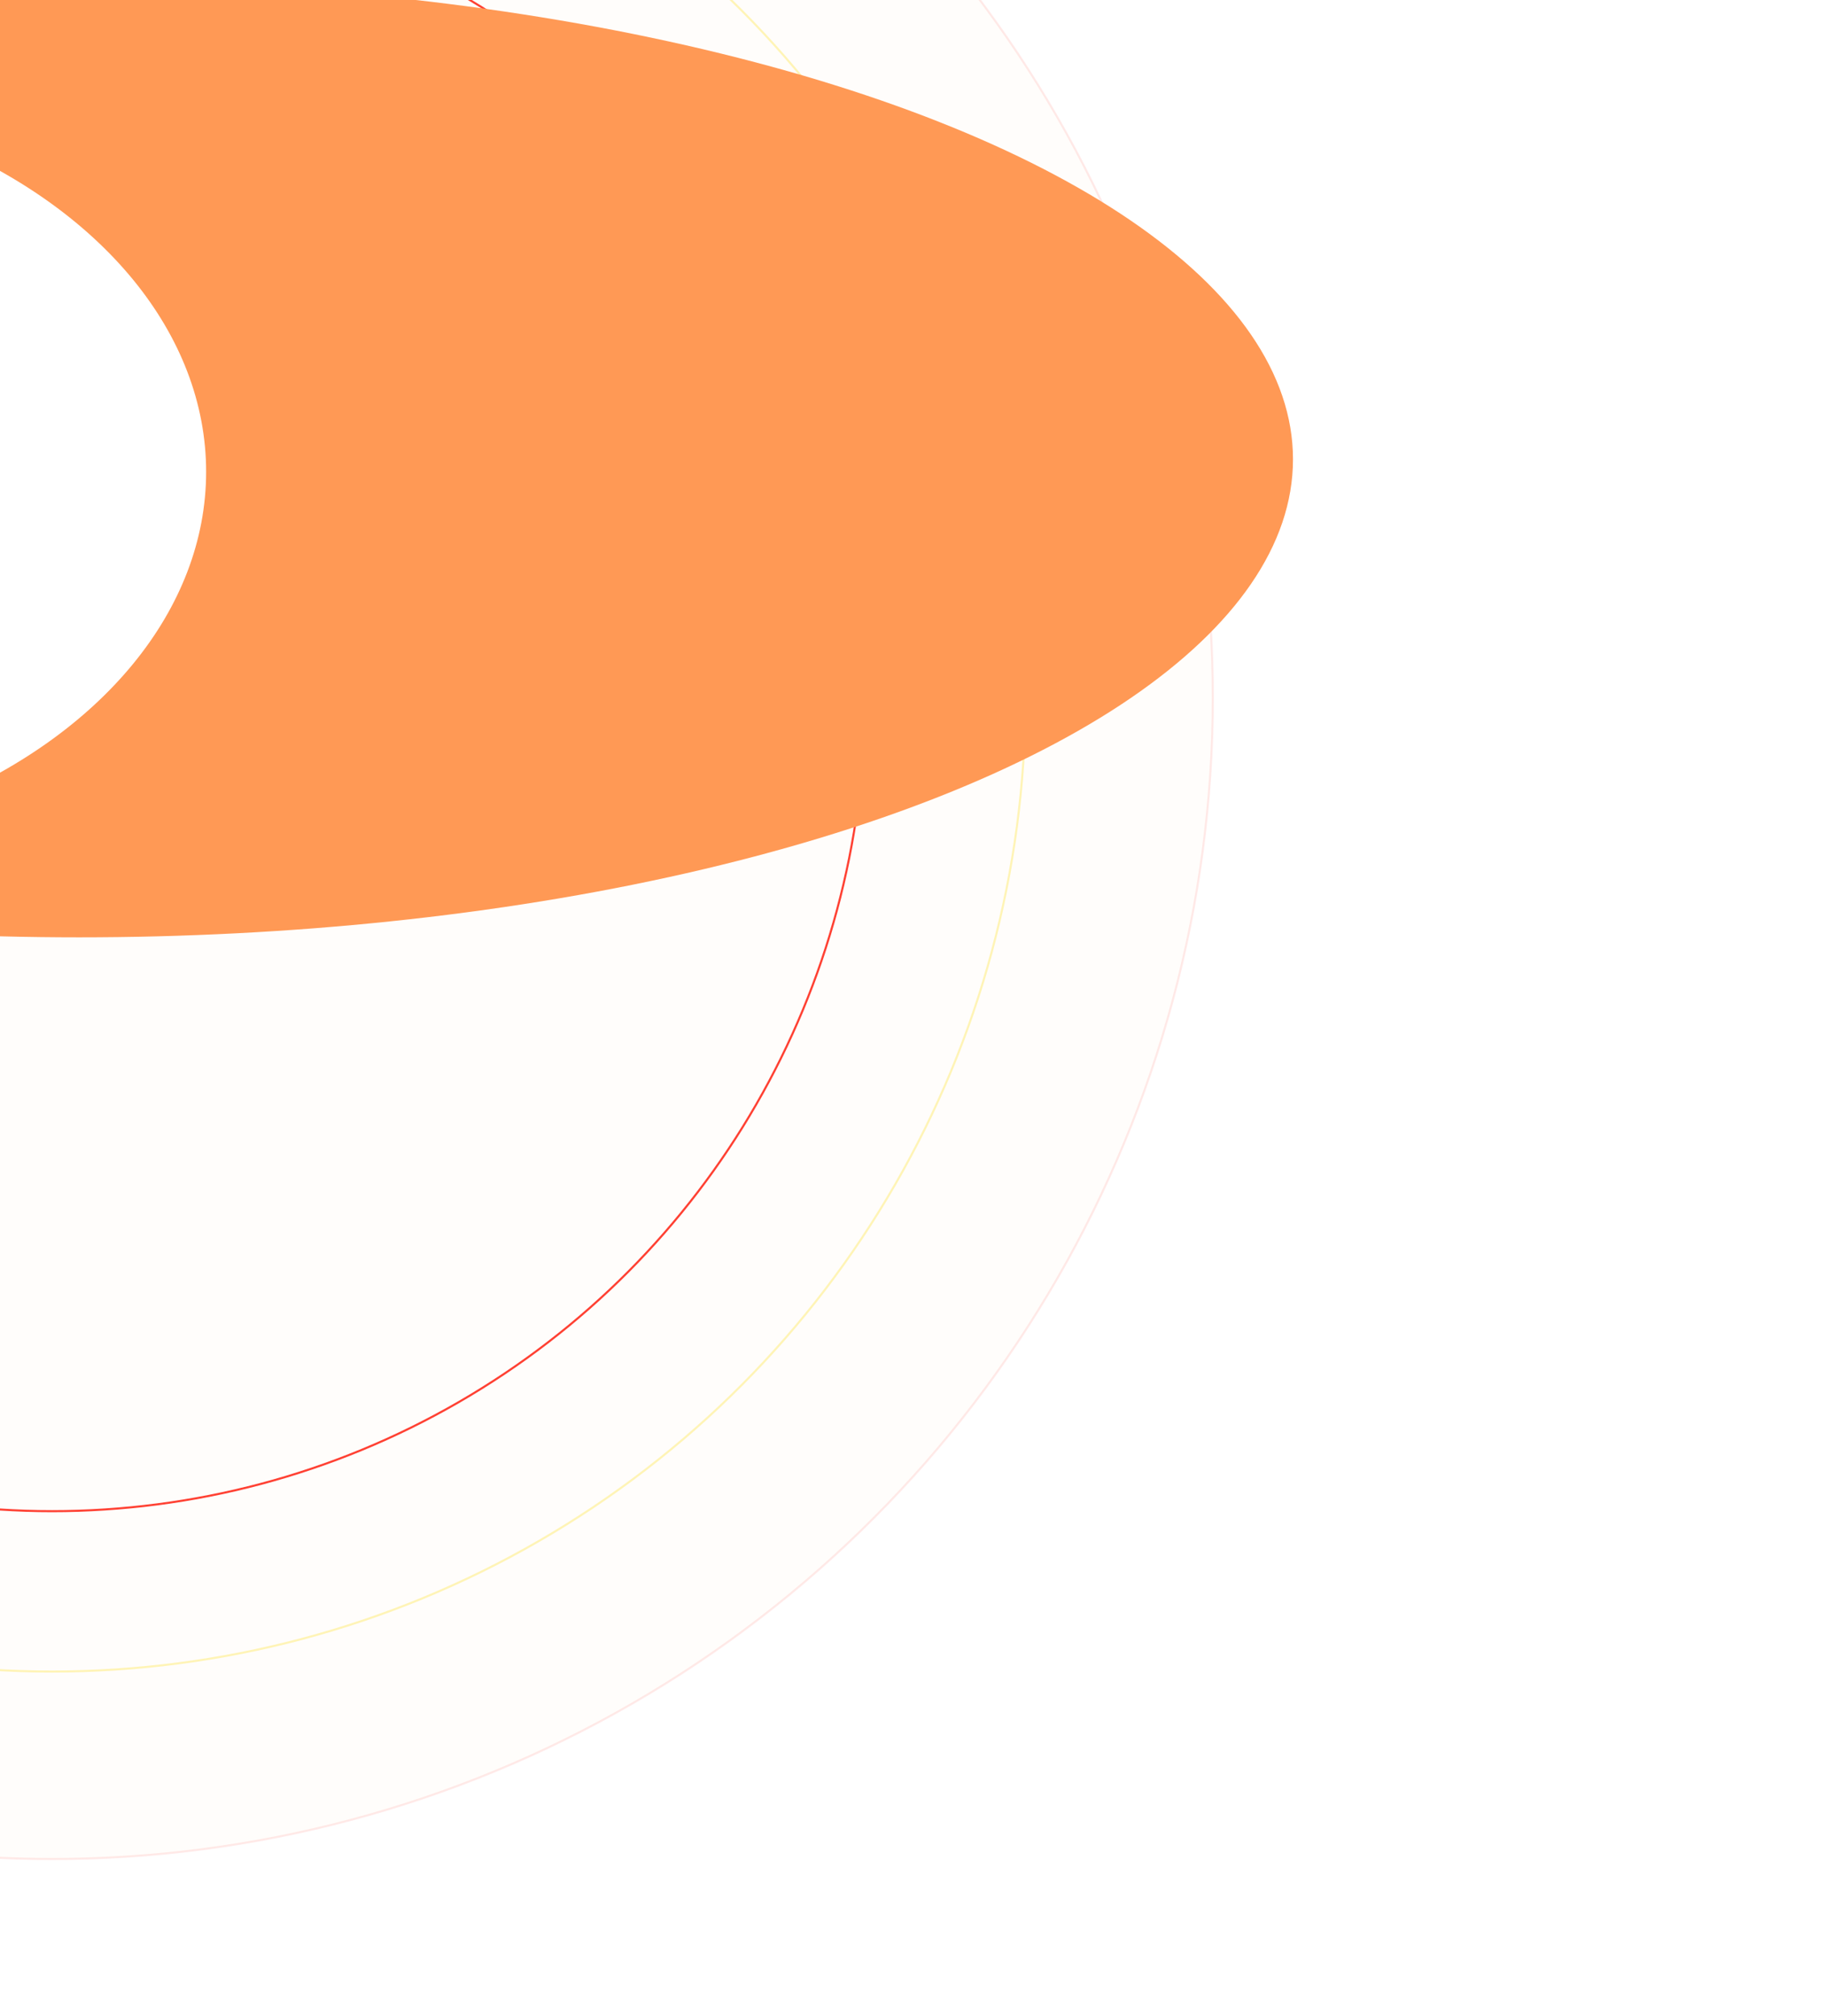 <?xml version="1.0" encoding="UTF-8" standalone="no"?>
<svg
   fill="none"
   viewBox="0 0 877 968"
   version="1.1"
   id="svg6"
   sodipodi:docname="123.svg"
   inkscape:version="1.3.1 (91b66b0, 2023-11-16)"
   xmlns:inkscape="http://www.inkscape.org/namespaces/inkscape"
   xmlns:sodipodi="http://sodipodi.sourceforge.net/DTD/sodipodi-0.dtd"
   xmlns="http://www.w3.org/2000/svg"
   xmlns:svg="http://www.w3.org/2000/svg">
  <sodipodi:namedview
     id="namedview6"
     pagecolor="#ffffff"
     bordercolor="#000000"
     borderopacity="0.25"
     inkscape:showpageshadow="2"
     inkscape:pageopacity="0.0"
     inkscape:pagecheckerboard="0"
     inkscape:deskcolor="#d1d1d1"
     inkscape:zoom="0.24380165"
     inkscape:cx="264.55932"
     inkscape:cy="481.94915"
     inkscape:window-width="1440"
     inkscape:window-height="756"
     inkscape:window-x="0"
     inkscape:window-y="25"
     inkscape:window-maximized="1"
     inkscape:current-layer="svg6" />
  <g
     clip-path="url(#a)"
     id="g5">
    <circle
       cx="391"
       cy="391"
       r="390.5"
       stroke="#FF2D20"
       transform="matrix(-1 0 0 1 416 -56)"
       id="circle1" />
    <circle
       cx="468"
       cy="468"
       r="467.5"
       stroke="#FF2D20"
       opacity=".3"
       transform="matrix(-1 0 0 1 493 -133)"
       id="circle2"
       style="fill:none;stroke:#fede01;stroke-opacity:1" />
    <circle
       cx="558"
       cy="558"
       r="557.5"
       stroke="#FF2D20"
       opacity=".1"
       transform="matrix(-1 0 0 1 583 -223)"
       id="circle3"
       style="fill:#ffe6d5" />
    <g
       filter="url(#b)"
       id="g3">
      <ellipse
         cx="583"
         cy="229.5"
         fill="#FF2D20"
         rx="583"
         ry="229.5"
         transform="matrix(-1 0 0 1 621 -9)"
         id="ellipse3"
         style="fill:#ff9955" />
    </g>
    <g
       filter="url(#c)"
       id="g4">
      <ellipse
         cx="262"
         cy="184.5"
         fill="#fff"
         rx="262"
         ry="184.5"
         transform="matrix(-1 0 0 1 99 42)"
         id="ellipse4"
         inkscape:label="ellipse4" />
    </g>
  </g>
  <defs
     id="defs6">
    <filter
       id="b"
       width="1614"
       height="907"
       x="-769"
       y="-233"
       color-interpolation-filters="sRGB"
       filterUnits="userSpaceOnUse">
      <feFlood
         flood-opacity="0"
         result="BackgroundImageFix"
         id="feFlood5" />
      <feBlend
         in="SourceGraphic"
         in2="BackgroundImageFix"
         result="shape"
         id="feBlend5" />
      <feGaussianBlur
         result="effect1_foregroundBlur_3089_39042"
         stdDeviation="112"
         id="feGaussianBlur5" />
    </filter>
    <filter
       id="c"
       width="972"
       height="817"
       x="-649"
       y="-182"
       color-interpolation-filters="sRGB"
       filterUnits="userSpaceOnUse">
      <feFlood
         flood-opacity="0"
         result="BackgroundImageFix"
         id="feFlood6" />
      <feBlend
         in="SourceGraphic"
         in2="BackgroundImageFix"
         result="shape"
         id="feBlend6" />
      <feGaussianBlur
         result="effect1_foregroundBlur_3089_39042"
         stdDeviation="112"
         id="feGaussianBlur6" />
    </filter>
    <clipPath
       id="a">
      <path
         fill="#fff"
         d="M877 0H0v968h877z"
         id="path6" />
    </clipPath>
  </defs>
</svg>
